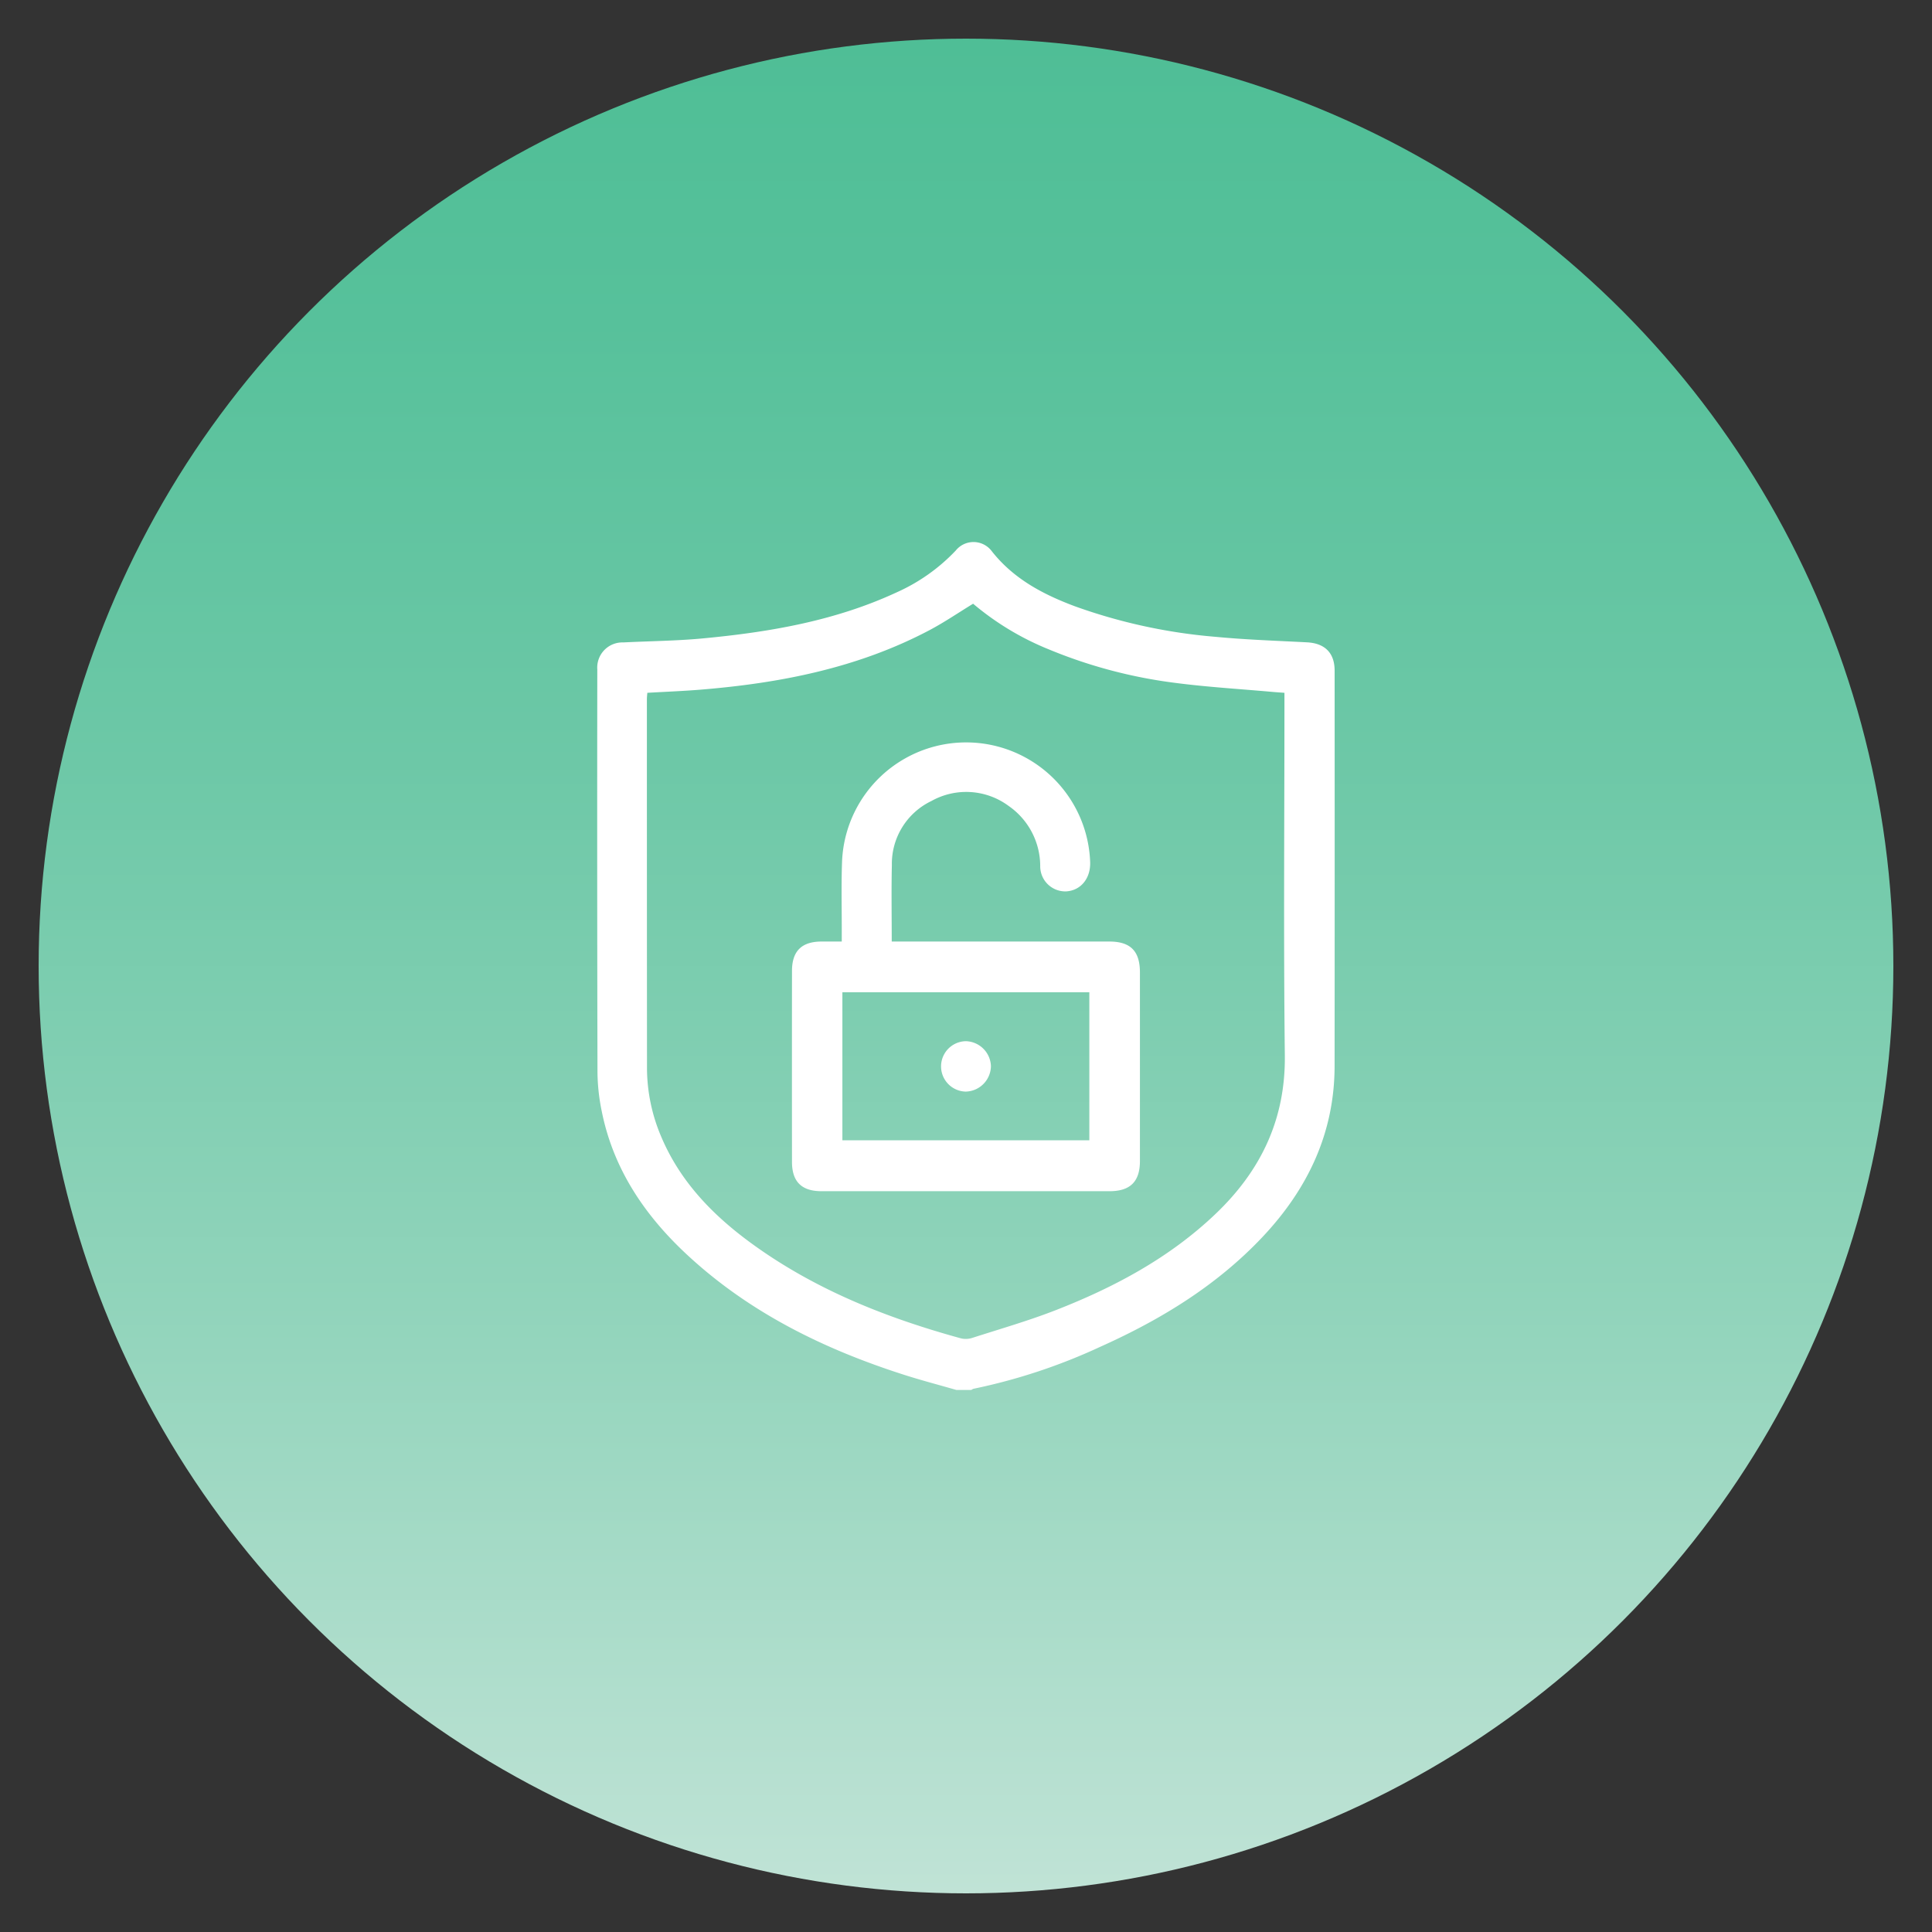 <svg id="Layer_1" data-name="Layer 1" xmlns="http://www.w3.org/2000/svg" xmlns:xlink="http://www.w3.org/1999/xlink" viewBox="0 0 300 300"><rect x="0" y="0" width="300" height="300" fill="#333333" stroke="none"/><defs><style>.cls-1{fill:url(#linear-gradient);}.cls-2{fill:#fff;}</style><linearGradient id="linear-gradient" x1="-954" y1="-810" x2="-666" y2="-810" gradientTransform="translate(-660 960) rotate(90)" gradientUnits="userSpaceOnUse"><stop offset="0" stop-color="#4fbe96"/><stop offset="0.153" stop-color="#57c19b"/><stop offset="0.39" stop-color="#6dc8a7"/><stop offset="0.683" stop-color="#91d4bb"/><stop offset="1" stop-color="#c0e3d6"/></linearGradient></defs><circle class="cls-1" cx="150" cy="150" r="144"/><path class="cls-2" d="M148.513,215.833c-2.693-.776-5.408-1.485-8.077-2.338-12.473-3.989-24.044-9.651-33.736-18.649-6.601-6.128-11.483-13.345-13.272-22.341a31.244,31.244,0,0,1-.651-5.98q-.071-31.287-.029-62.574a3.908,3.908,0,0,1,4.033-4.195c4.103-.208,8.221-.238,12.307-.621,10.375-.973,20.59-2.72,30.15-7.156a28.784,28.784,0,0,0,9.161-6.481,3.541,3.541,0,0,1,5.528-.006c3.373,4.34,7.969,6.774,12.951,8.64a85.043,85.043,0,0,0,21.856,4.752c4.724.452,9.476.609,14.218.857,2.743.143,4.285,1.618,4.287,4.38q.022,30.709-.004,61.418c-.016,10.387-4.17,19.081-11.181,26.524-7.132,7.571-15.83,12.865-25.237,17.081a89.857,89.857,0,0,1-19.66,6.507,1.241,1.241,0,0,0-.332.184ZM100.517,107.579c-.027.37-.067.664-.067.959q-.002,28.651.015,57.303a27.309,27.309,0,0,0,2.183,10.606c2.933,6.982,7.983,12.2,13.972,16.576,9.837,7.188,20.959,11.602,32.615,14.802a3.247,3.247,0,0,0,1.753-.082c4.347-1.399,8.75-2.661,12.997-4.321,9.099-3.557,17.642-8.125,24.785-14.945,7.005-6.689,10.854-14.655,10.738-24.601-.212-18.199-.06-36.402-.06-54.603v-1.695c-.7-.052-1.253-.085-1.804-.135-5.067-.456-10.155-.752-15.195-1.411a76.1,76.1,0,0,1-19.633-5.215,43.382,43.382,0,0,1-11.712-7.071c-2.315,1.413-4.472,2.89-6.768,4.103-11.13,5.881-23.196,8.233-35.598,9.245C106.013,107.314,103.28,107.418,100.517,107.579Z"/><path class="cls-2" d="M138.468,146.201h1.67q16.059,0,32.117.001c3.288.001,4.752,1.479,4.753,4.795q.002,14.645-0,29.291c-.001,3.195-1.507,4.683-4.731,4.683q-22.354.002-44.707-0c-3.084-0-4.587-1.47-4.59-4.54q-.016-14.838-0-29.676c.003-3.073,1.505-4.545,4.582-4.553.982-.003,1.964-0,3.147-0,0-.53-.001-.982 0-1.434.008-3.64-.089-7.284.043-10.919a19.276,19.276,0,0,1,38.527.029c.081,2.526-1.456,4.399-3.722,4.536a3.897,3.897,0,0,1-4.032-3.945,11.382,11.382,0,0,0-4.874-9.301,11.065,11.065,0,0,0-12.018-.789,10.807,10.807,0,0,0-6.145,9.95C138.399,138.22,138.468,142.114,138.468,146.201Zm-7.663,30.863h38.347V154.079H130.806Z"/><path class="cls-2" d="M153.871,165.544a4.013,4.013,0,0,1-3.908,3.959,3.914,3.914,0,0,1,.038-7.827A4.009,4.009,0,0,1,153.871,165.544Z"/></svg>